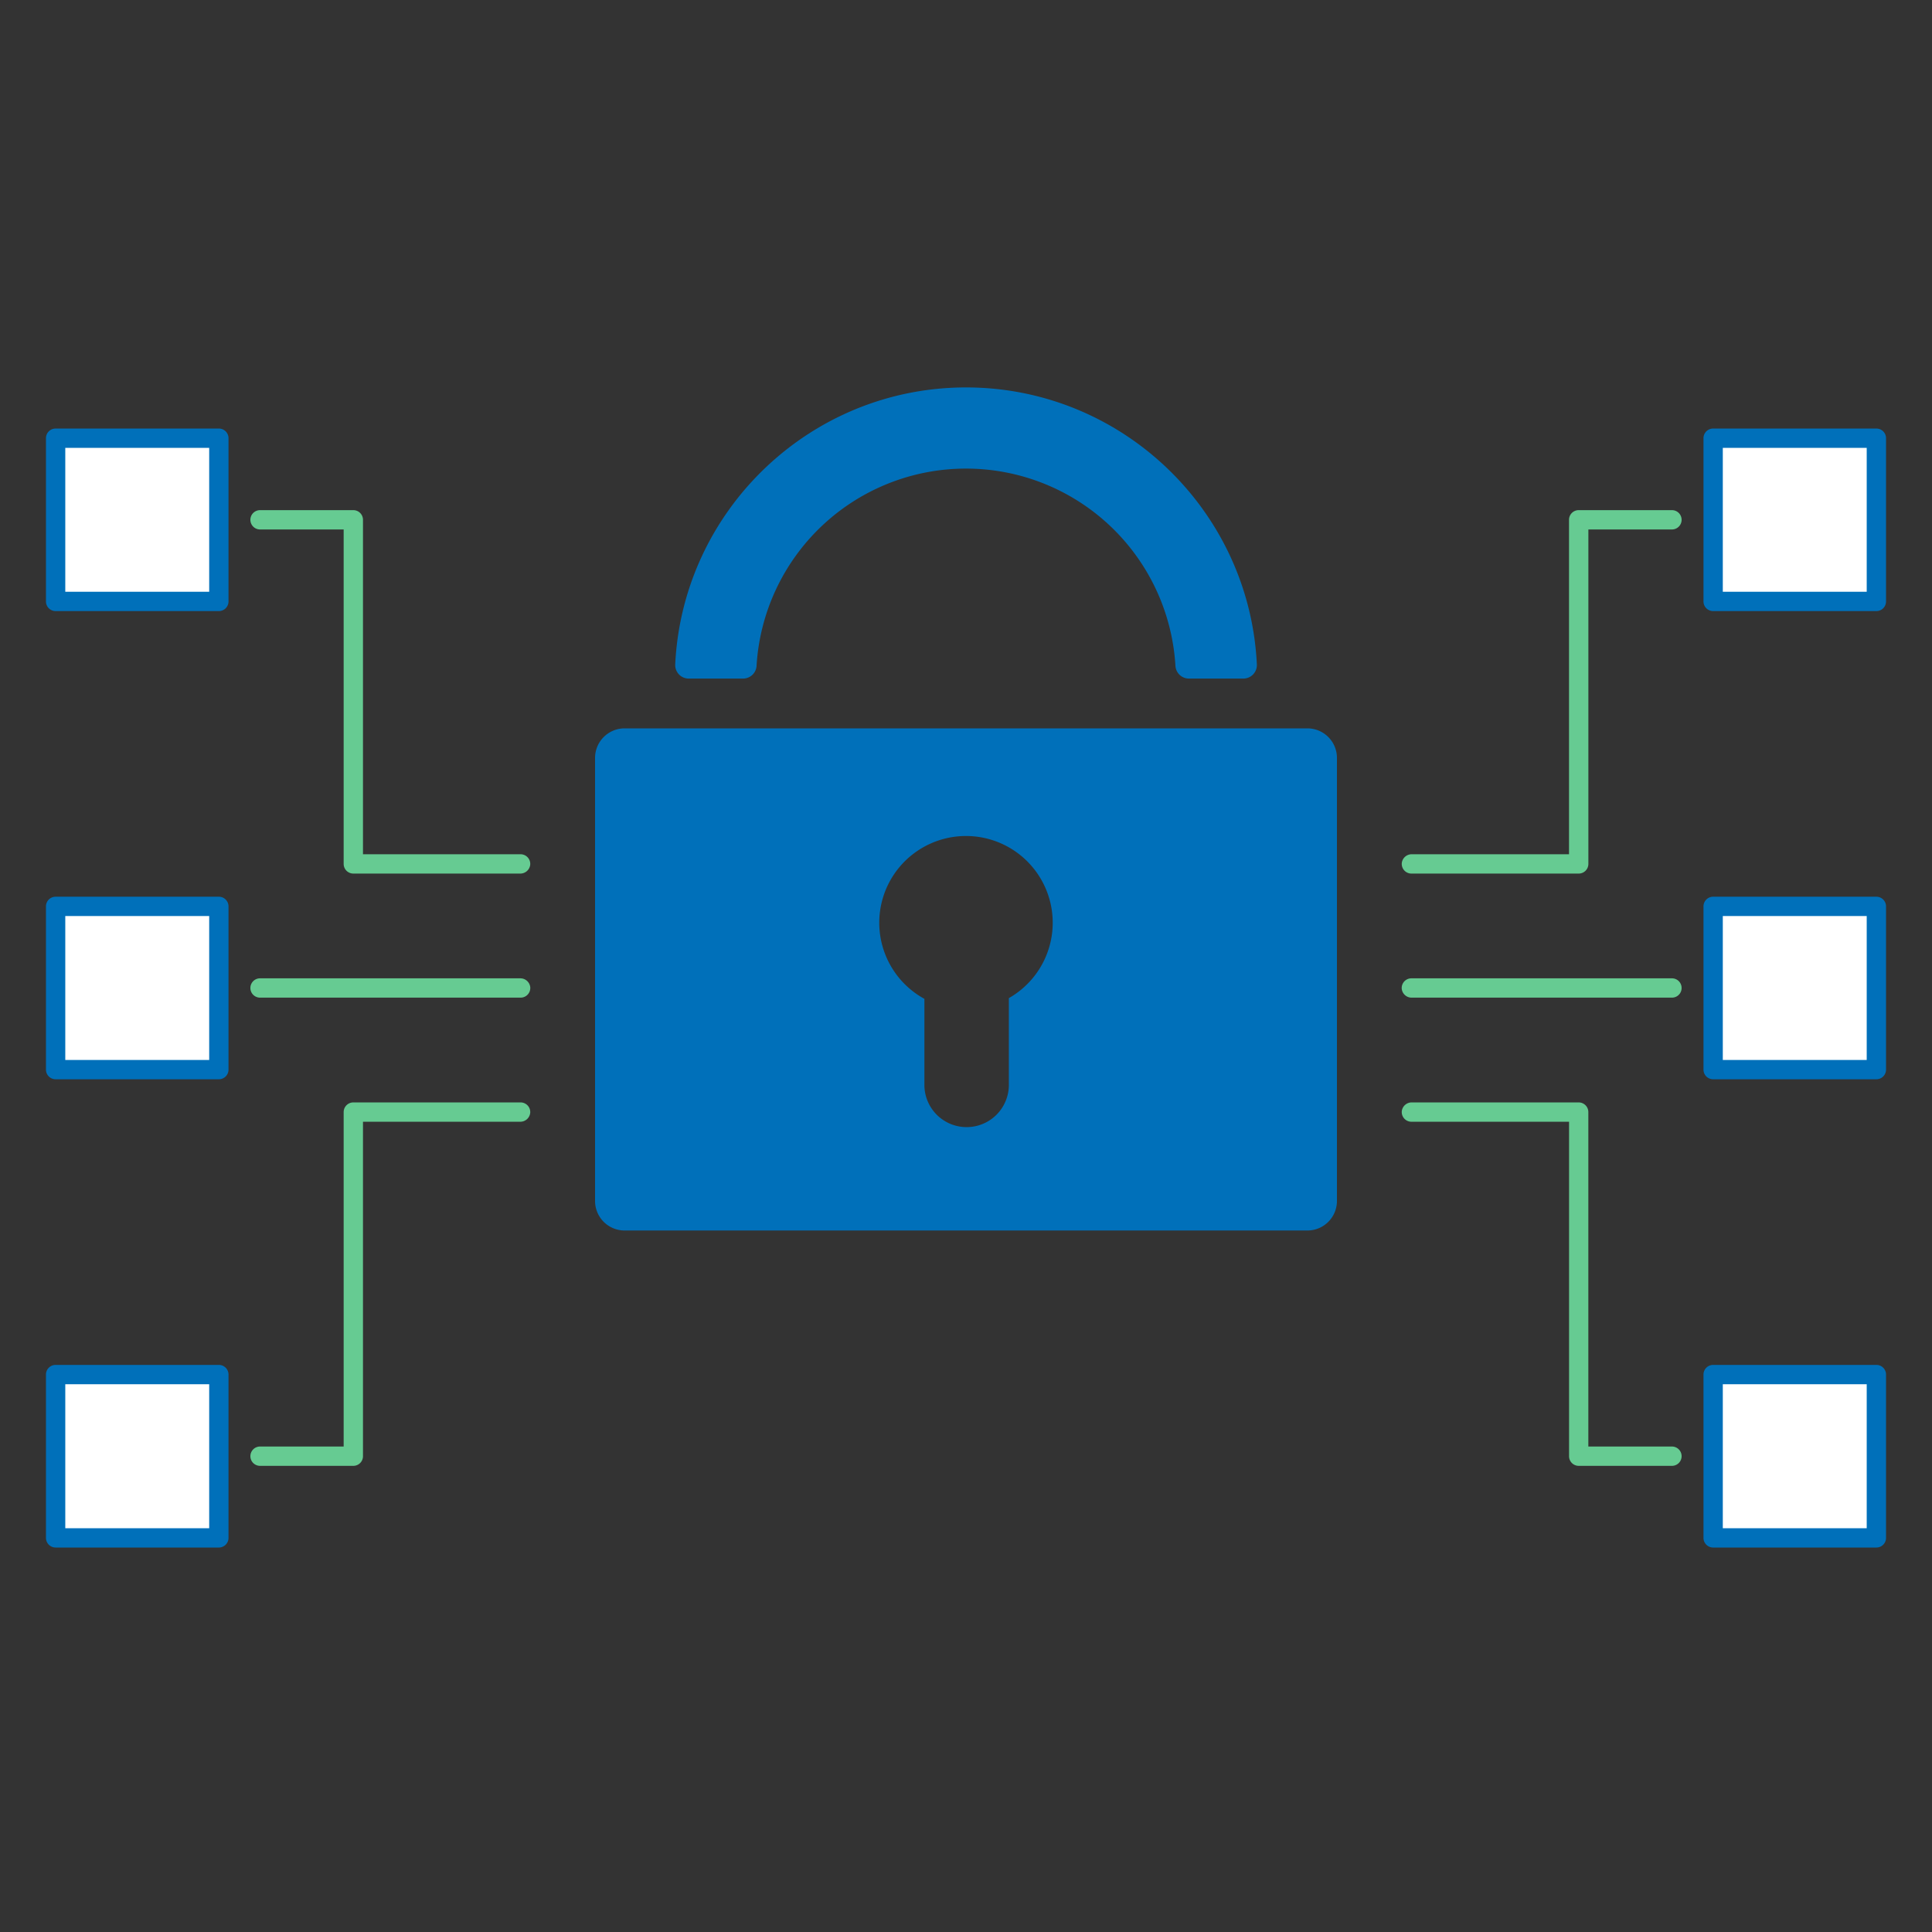 <svg xmlns="http://www.w3.org/2000/svg" viewBox="0 0 1000 1000"><rect x="0" y="0" width="1000" height="1000" fill="#333333" stroke="none"/><defs><style>.cls-1{fill:#fff;}.cls-2{fill:#0070ba;}.cls-3{fill:#66cb92;}</style></defs><g id="Grafik"><rect class="cls-1" x="886.72" y="226.81" width="84.49" height="84.49"/><path class="cls-2" d="M971.21,316.3H886.72a5,5,0,0,1-5-5V226.81a5,5,0,0,1,5-5h84.49a5,5,0,0,1,5,5V311.3A5,5,0,0,1,971.21,316.3Zm-79.49-10h74.49V231.81H891.72Z"/><rect class="cls-1" x="886.72" y="469.14" width="84.49" height="84.49"/><path class="cls-2" d="M971.21,558.63H886.72a5,5,0,0,1-5-5V469.14a5,5,0,0,1,5-5h84.49a5,5,0,0,1,5,5v84.49A5,5,0,0,1,971.21,558.63Zm-79.49-10h74.49V474.14H891.72Z"/><rect class="cls-1" x="886.72" y="711.47" width="84.49" height="84.49"/><path class="cls-2" d="M971.21,801H886.72a5,5,0,0,1-5-5V711.47a5,5,0,0,1,5-5h84.49a5,5,0,0,1,5,5V796A5,5,0,0,1,971.21,801Zm-79.49-10h74.49V716.47H891.72Z"/><rect class="cls-1" x="28.79" y="226.81" width="84.49" height="84.49" transform="translate(142.07 538.11) rotate(-180)"/><path class="cls-2" d="M113.28,316.3H28.79a5,5,0,0,1-5-5V226.81a5,5,0,0,1,5-5h84.49a5,5,0,0,1,5,5V311.3A5,5,0,0,1,113.28,316.3Zm-79.49-10h74.49V231.81H33.79Z"/><rect class="cls-1" x="28.79" y="469.14" width="84.49" height="84.49" transform="translate(142.07 1022.77) rotate(-180)"/><path class="cls-2" d="M113.28,558.63H28.79a5,5,0,0,1-5-5V469.14a5,5,0,0,1,5-5h84.49a5,5,0,0,1,5,5v84.49A5,5,0,0,1,113.28,558.63Zm-79.49-10h74.49V474.14H33.79Z"/><rect class="cls-1" x="28.79" y="711.47" width="84.49" height="84.49" transform="translate(142.07 1507.43) rotate(-180)"/><path class="cls-2" d="M113.28,801H28.79a5,5,0,0,1-5-5V711.47a5,5,0,0,1,5-5h84.49a5,5,0,0,1,5,5V796A5,5,0,0,1,113.28,801ZM33.79,791h74.49V716.47H33.79Z"/><path class="cls-2" d="M676.7,377H323.3a15.3,15.3,0,0,0-15.3,15.3V621.61a15.3,15.3,0,0,0,15.3,15.3H676.7a15.3,15.3,0,0,0,15.3-15.3V392.26A15.3,15.3,0,0,0,676.7,377ZM522.18,516.59V562a21.86,21.86,0,0,1-43.71,0V517a44.89,44.89,0,1,1,43.71-.37Z"/><path class="cls-2" d="M643.51,351.23h-28.1a7,7,0,0,1-7-6.51,108.6,108.6,0,0,0-216.82,0,7,7,0,0,1-7,6.51h-28.1a7,7,0,0,1-7-7.29c3.82-79.73,69.88-143.41,150.53-143.41s146.71,63.68,150.53,143.41A7,7,0,0,1,643.51,351.23Z"/><path class="cls-3" d="M269.45,516.38a5,5,0,0,0,5-5.49,5.15,5.15,0,0,0-5.19-4.51H134.6a5,5,0,0,0-5,5h0a5,5,0,0,0,5,5Z"/><path class="cls-3" d="M182.88,452.16h86.36a5.15,5.15,0,0,0,5.19-4.51,5,5,0,0,0-5-5.49H187.88V269.05a5,5,0,0,0-5-5H134.6a5,5,0,0,0-5,5h0a5,5,0,0,0,5,5h43.28V447.16A5,5,0,0,0,182.88,452.16Z"/><path class="cls-3" d="M182.88,758.72a5,5,0,0,0,5-5V580.61h81.36a5.15,5.15,0,0,0,5.19-4.51,5,5,0,0,0-5-5.49H182.88a5,5,0,0,0-5,5V748.72H134.6a5,5,0,0,0-5,5h0a5,5,0,0,0,5,5Z"/><path class="cls-3" d="M730.55,506.38a5,5,0,0,0-5,5.5,5.14,5.14,0,0,0,5.19,4.5H865.4a5,5,0,0,0,5-5h0a5,5,0,0,0-5-5Z"/><path class="cls-3" d="M817.12,570.61H730.76a5.15,5.15,0,0,0-5.19,4.51,5,5,0,0,0,5,5.49h81.57V753.72a5,5,0,0,0,5,5H865.4a5,5,0,0,0,5-5h0a5,5,0,0,0-5-5H822.12V575.61A5,5,0,0,0,817.12,570.61Z"/><path class="cls-3" d="M817.12,264.05a5,5,0,0,0-5,5V442.16H730.76a5.15,5.15,0,0,0-5.19,4.51,5,5,0,0,0,5,5.49h86.57a5,5,0,0,0,5-5V274.05H865.4a5,5,0,0,0,5-5h0a5,5,0,0,0-5-5Z"/></g></svg>